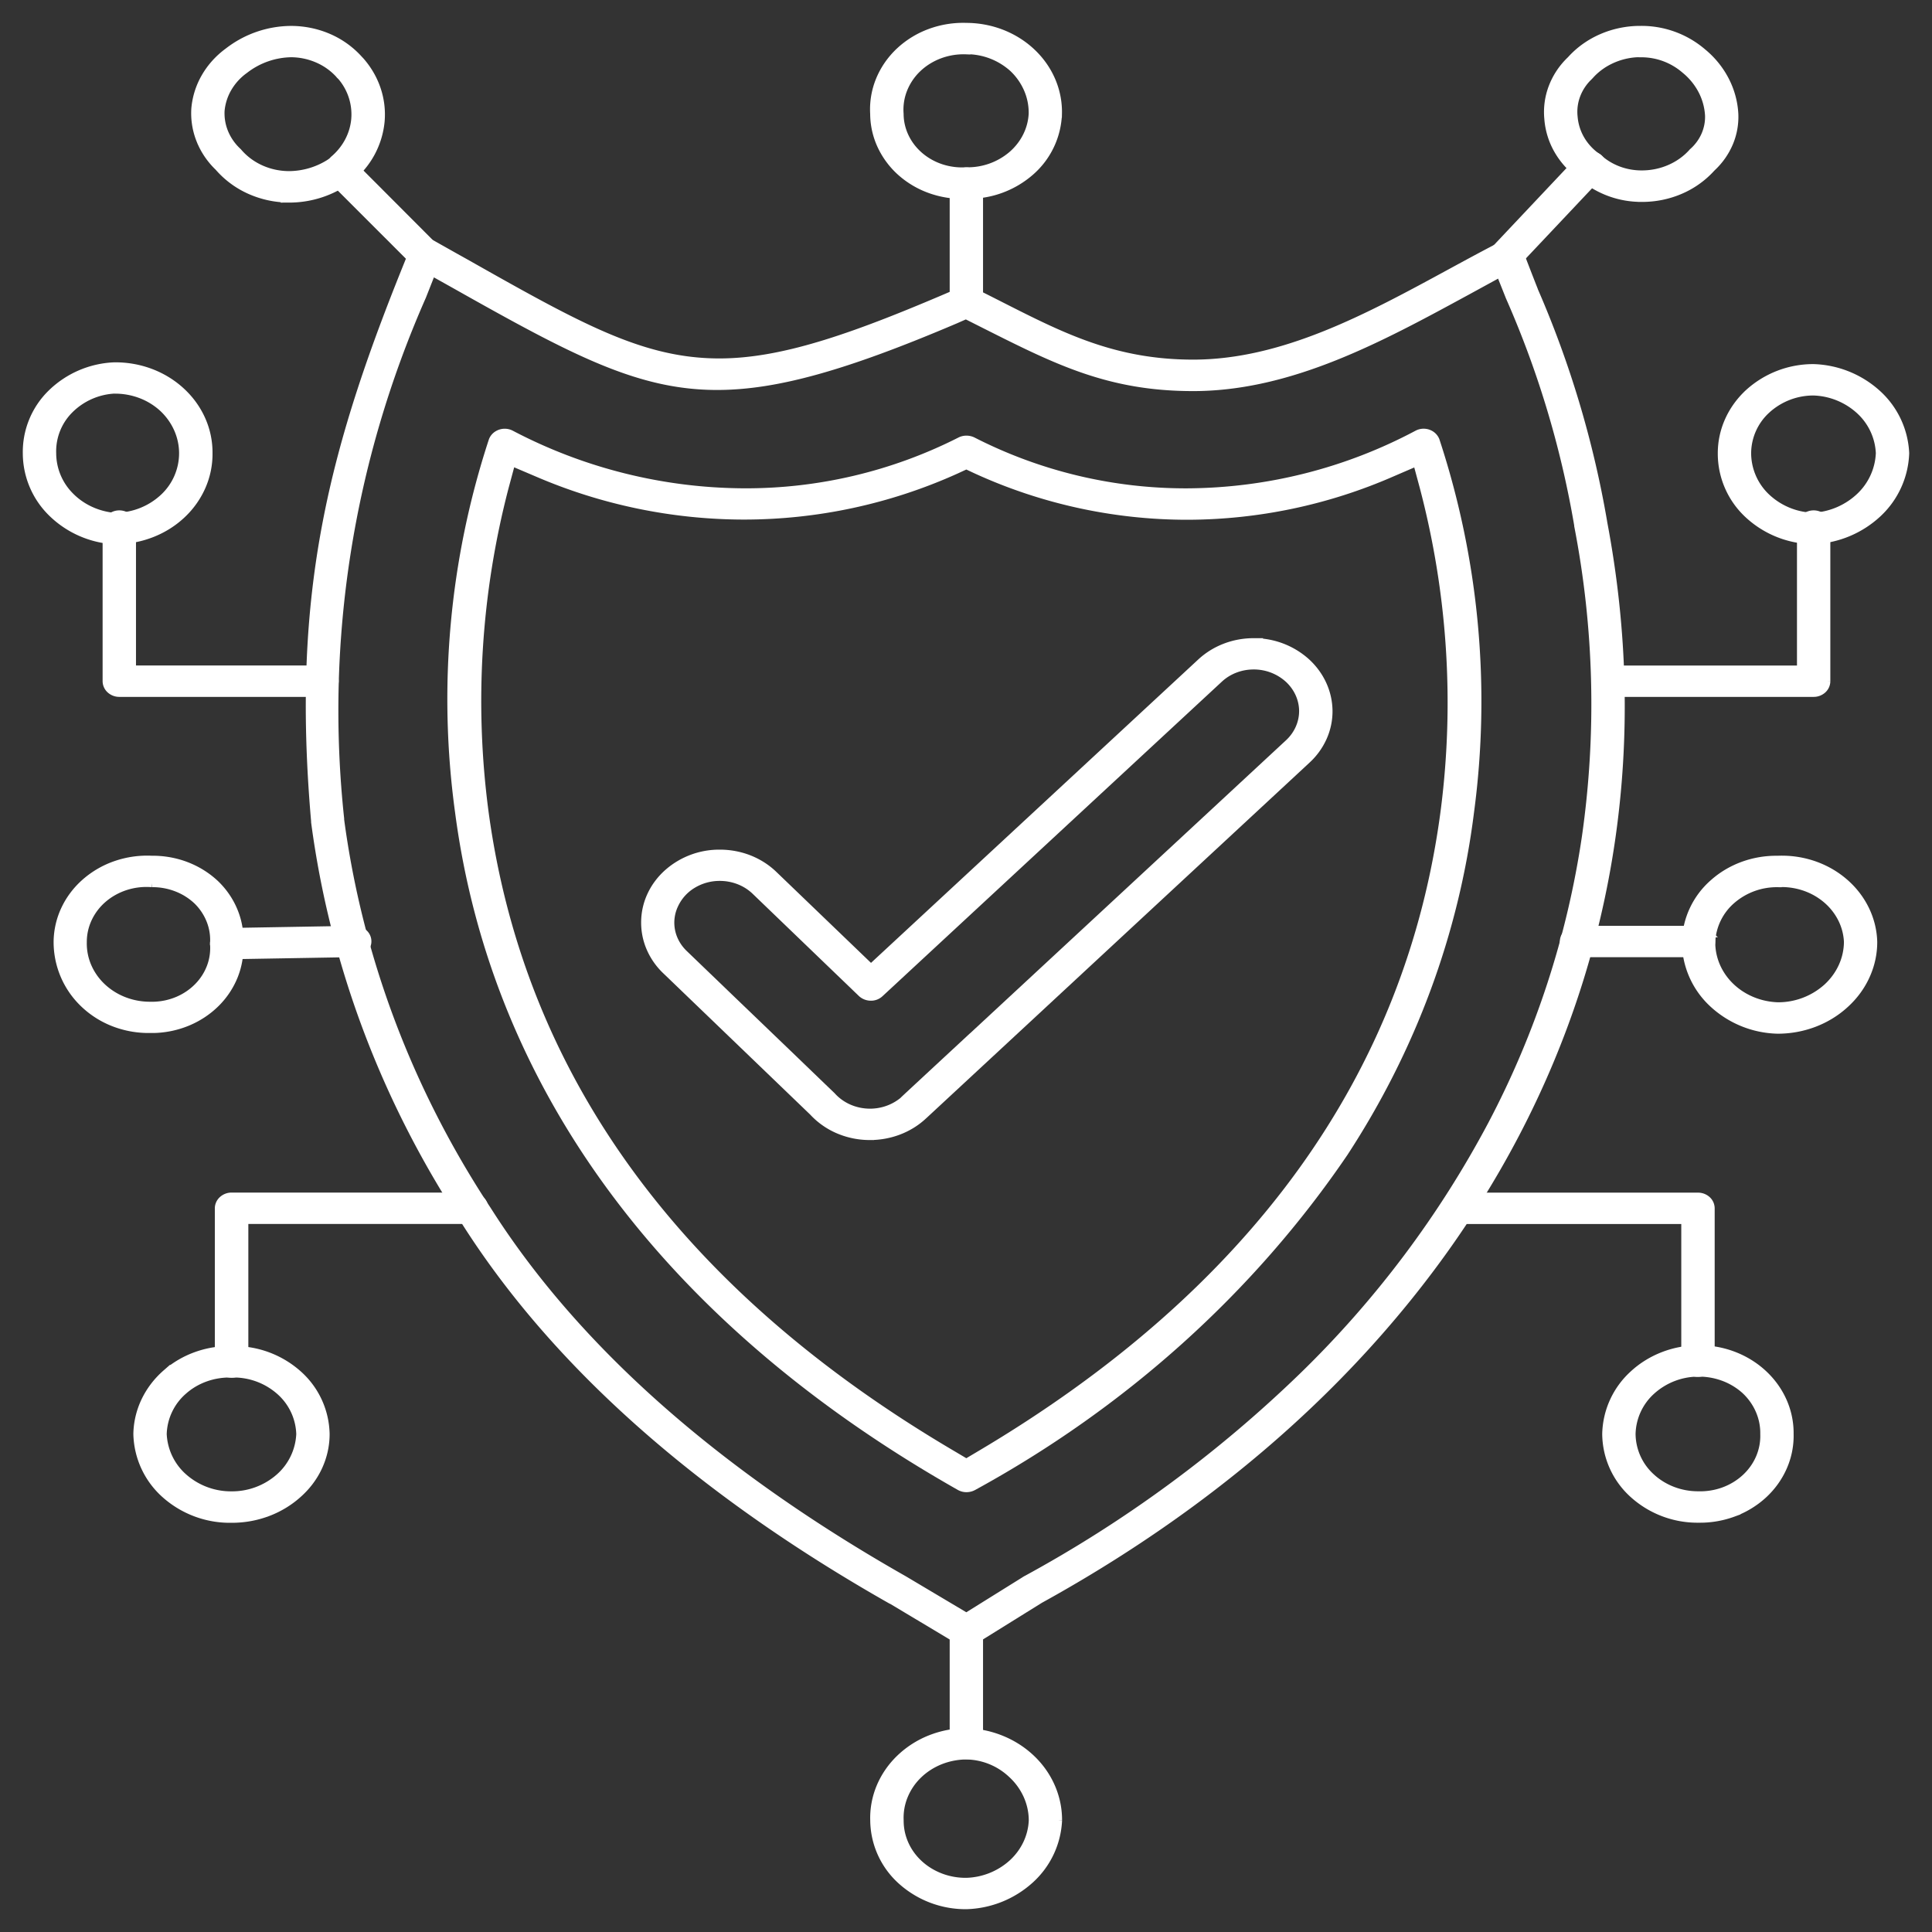 <svg xmlns="http://www.w3.org/2000/svg" width="72" height="72" fill="none" viewBox="0 0 72 72"><rect x="0" y="0" width="72" height="72" fill="#333333" stroke="none"/><path fill="#fff" stroke="#fff" stroke-width=".3" d="M36.014 61.21a.504.504 0 0 1-.257-.068l-2.508-1.501-.044-.025h-.009c-7.176-4.073-12.514-8.823-15.865-14.11l-.007-.011c-2.98-4.53-4.882-9.595-5.58-14.859V30.6c-.748-8.578.65-13.899 3.676-21.278a.445.445 0 0 1 .175-.205.5.5 0 0 1 .512-.013l.835.47.38.212c4.248 2.4 6.591 3.722 9.486 3.722 2.416 0 5.13-.972 9.002-2.647a.5.5 0 0 1 .424.004c.375.184.733.366 1.079.542 2.27 1.151 4.23 2.145 7.151 2.145 3.365 0 6.526-1.716 9.575-3.374.687-.373 1.3-.706 1.902-1.016a.5.5 0 0 1 .503.024c.08.052.14.126.173.211.17.445.344.895.515 1.33l.028.071v.008a37.455 37.455 0 0 1 2.582 8.63l.006.041c3.062 16.183-4.786 31.184-20.995 40.125l-2.47 1.536a.496.496 0 0 1-.27.073Zm-19.92-51.087-.359.91c-2.719 6.165-3.769 12.853-3.059 19.48v.04c.686 5.14 2.547 10.084 5.459 14.506l.017.025c3.267 5.154 8.492 9.793 15.53 13.789l2.332 1.387 2.159-1.345.028-.019.022-.013a47.284 47.284 0 0 0 10.327-7.585 37.723 37.723 0 0 0 7.048-9.385 33.457 33.457 0 0 0 3.505-10.728 34.877 34.877 0 0 0-.287-11.59v-.024a36.063 36.063 0 0 0-2.555-8.508l-.355-.892-1.233.674c-3.235 1.76-6.58 3.58-10.211 3.58-3.125 0-5.068-.977-7.756-2.33l-.708-.357-.39.172c-4.12 1.755-6.692 2.473-8.885 2.473-2.926 0-5.35-1.289-9.73-3.757l-.898-.503Z"/><path fill="#fff" stroke="#fff" stroke-width=".3" d="M36.015 55.459a.503.503 0 0 1-.245-.064C24.92 49.246 18.467 40.56 17.11 30.273a30.902 30.902 0 0 1 1.253-13.855.445.445 0 0 1 .174-.21.502.502 0 0 1 .502-.025 18.862 18.862 0 0 0 8.689 2.165 17.654 17.654 0 0 0 8.053-1.906.503.503 0 0 1 .237-.057c.084 0 .166.02.24.058a17.439 17.439 0 0 0 7.98 1.906 18.444 18.444 0 0 0 8.585-2.165.496.496 0 0 1 .502.022c.08.052.14.126.174.21a31.09 31.09 0 0 1 1.284 13.845c-.562 4.494-2.163 8.825-4.694 12.697-3.47 5.103-8.206 9.366-13.816 12.435a.529.529 0 0 1-.258.066ZM19.062 17.21l-.251.932a31.559 31.559 0 0 0-.752 12.132c1.34 9.882 7.224 17.951 17.495 23.972l.458.272.458-.272c10.252-6.06 16.096-14.164 17.377-24.088.51-4.015.243-8.082-.79-12.01l-.252-.933-.942.406a19.115 19.115 0 0 1-7.605 1.599 18.893 18.893 0 0 1-7.859-1.707l-.387-.181-.387.179a19.195 19.195 0 0 1-7.926 1.702 19.522 19.522 0 0 1-7.695-1.602l-.942-.401ZM67.584 20.13a3.605 3.605 0 0 1-2.433-.968 3.083 3.083 0 0 1-.984-2.274c0-.84.36-1.644 1-2.238a3.57 3.57 0 0 1 2.417-.931 3.697 3.697 0 0 1 2.38.964A3.178 3.178 0 0 1 71 16.888a3.21 3.21 0 0 1-1.02 2.24 3.735 3.735 0 0 1-2.396 1.001Zm0-5.541a2.59 2.59 0 0 0-1.75.677 2.215 2.215 0 0 0-.724 1.622 2.276 2.276 0 0 0 .717 1.65 2.656 2.656 0 0 0 1.757.72 2.75 2.75 0 0 0 1.73-.744 2.367 2.367 0 0 0 .743-1.626 2.302 2.302 0 0 0-.749-1.599 2.678 2.678 0 0 0-1.724-.7Z"/><path fill="#fff" stroke="#fff" stroke-width=".3" d="M67.59 25.821h-7.638a.492.492 0 0 1-.333-.127.42.42 0 0 1-.139-.307.42.42 0 0 1 .14-.307.492.492 0 0 1 .332-.127h7.166v-5.348a.42.42 0 0 1 .139-.307.492.492 0 0 1 .333-.128c.124 0 .244.046.333.128a.42.42 0 0 1 .138.307v5.78a.42.42 0 0 1-.138.309.492.492 0 0 1-.333.127ZM4.262 20.13h-.056a3.613 3.613 0 0 1-2.286-1.039A3.106 3.106 0 0 1 1 16.893a3.047 3.047 0 0 1 .92-2.232 3.557 3.557 0 0 1 2.342-1.008c.462-.005.92.075 1.348.236.427.161.816.4 1.142.702.327.302.585.66.76 1.056a3 3 0 0 1 .258 1.246 3 3 0 0 1-.259 1.246 3.202 3.202 0 0 1-.76 1.055c-.326.302-.715.54-1.142.7-.427.161-.885.242-1.347.237Zm0-5.612a2.564 2.564 0 0 0-1.678.75 2.197 2.197 0 0 0-.64 1.62 2.28 2.28 0 0 0 .65 1.588c.42.437 1 .716 1.63.782h.1a2.647 2.647 0 0 0 1.775-.708 2.266 2.266 0 0 0 .725-1.657c0-.634-.271-1.244-.754-1.694a2.56 2.56 0 0 0-.832-.508 2.717 2.717 0 0 0-.98-.171l.004-.002Z"/><path fill="#fff" stroke="#fff" stroke-width=".3" d="M12 25.821H4.446a.492.492 0 0 1-.332-.127.42.42 0 0 1-.14-.307v-5.782a.42.42 0 0 1 .14-.307.492.492 0 0 1 .332-.128c.125 0 .245.046.333.128a.42.42 0 0 1 .139.307v5.346H12c.124 0 .244.045.333.127a.421.421 0 0 1 .138.307.42.42 0 0 1-.138.308.492.492 0 0 1-.333.128ZM63.277 56.597a3.564 3.564 0 0 1-2.414-.925 3.048 3.048 0 0 1-1.003-2.232 3.089 3.089 0 0 1 1.015-2.221c.638-.59 1.5-.926 2.402-.936.45-.005.896.073 1.313.23.416.157.795.39 1.113.684.318.294.57.644.74 1.029.17.385.255.798.25 1.214.01.417-.071.832-.24 1.22-.168.387-.419.739-.738 1.034-.32.295-.7.527-1.119.682a3.58 3.58 0 0 1-1.319.22Zm0-5.444a2.613 2.613 0 0 0-1.738.679 2.238 2.238 0 0 0-.736 1.608 2.21 2.21 0 0 0 .727 1.615c.464.429 1.092.67 1.747.671.328.01.654-.041.96-.152.304-.111.581-.279.813-.493.232-.214.414-.47.534-.752.12-.282.177-.584.166-.887.006-.302-.054-.601-.175-.881-.12-.28-.3-.535-.529-.75a2.495 2.495 0 0 0-.813-.493 2.646 2.646 0 0 0-.956-.165Z"/><path fill="#fff" stroke="#fff" stroke-width=".3" d="M63.279 51.163a.492.492 0 0 1-.333-.127.42.42 0 0 1-.14-.307v-5.264H54.36a.492.492 0 0 1-.333-.127.42.42 0 0 1-.14-.307.42.42 0 0 1 .14-.308.492.492 0 0 1 .332-.127h8.92c.125 0 .245.046.334.127a.42.42 0 0 1 .138.308v5.698a.42.42 0 0 1-.139.307.492.492 0 0 1-.332.127ZM8.627 56.6a3.619 3.619 0 0 1-2.459-.908 3.096 3.096 0 0 1-1.048-2.25c.007-.423.106-.84.29-1.228.185-.387.451-.737.784-1.028a3.495 3.495 0 0 1 1.152-.668c.428-.15.884-.218 1.342-.203a3.568 3.568 0 0 1 2.422.906 3.052 3.052 0 0 1 1.024 2.223c0 .409-.088.813-.258 1.19-.17.378-.42.72-.735 1.007-.33.306-.721.548-1.153.713a3.775 3.775 0 0 1-1.36.246Zm-.03-5.414c-.659-.01-1.296.22-1.771.644a2.228 2.228 0 0 0-.763 1.613 2.29 2.29 0 0 0 .782 1.623 2.671 2.671 0 0 0 1.782.662 2.671 2.671 0 0 0 1.783-.662 2.29 2.29 0 0 0 .781-1.624 2.232 2.232 0 0 0-.748-1.596 2.605 2.605 0 0 0-1.74-.661l-.106.001Z"/><path fill="#fff" stroke="#fff" stroke-width=".3" d="M8.628 51.194a.492.492 0 0 1-.332-.127.42.42 0 0 1-.14-.307v-5.73a.42.42 0 0 1 .14-.308.492.492 0 0 1 .332-.128h8.948c.125 0 .245.046.333.128a.42.42 0 0 1 .139.308.42.42 0 0 1-.14.307.492.492 0 0 1-.332.127H9.105v5.295a.408.408 0 0 1-.037.168.436.436 0 0 1-.104.142.477.477 0 0 1-.336.125ZM66.247 38.373a3.664 3.664 0 0 1-2.428-.996 3.14 3.14 0 0 1-.99-2.28 3.008 3.008 0 0 1 1.027-2.181c.64-.573 1.5-.887 2.39-.874.453-.02.904.044 1.329.187.425.144.814.364 1.146.649.332.284.599.627.786 1.008.187.381.29.793.302 1.211.002.43-.09.857-.27 1.254-.178.397-.441.757-.773 1.06-.33.305-.723.548-1.155.713-.433.165-.896.25-1.364.249Zm0-5.46a2.566 2.566 0 0 0-1.715.627 2.2 2.2 0 0 0-.759 1.556c-.007.62.247 1.219.709 1.668.462.45 1.095.714 1.765.738a2.727 2.727 0 0 0 1.849-.702c.491-.451.77-1.064.772-1.705a2.151 2.151 0 0 0-.234-.876 2.31 2.31 0 0 0-.582-.723 2.522 2.522 0 0 0-.84-.46c-.31-.1-.638-.142-.965-.124Z"/><path fill="#fff" stroke="#fff" stroke-width=".3" d="M63.302 35.522h-4.549a.492.492 0 0 1-.332-.127.42.42 0 0 1-.14-.307.42.42 0 0 1 .14-.308.492.492 0 0 1 .332-.128h4.549c.124 0 .244.046.333.128a.42.42 0 0 1 .138.308.42.42 0 0 1-.139.307.492.492 0 0 1-.332.127ZM36.013 7.257a3.518 3.518 0 0 1-1.298-.186A3.327 3.327 0 0 1 33.6 6.43a3.04 3.04 0 0 1-.752-.996 2.837 2.837 0 0 1-.269-1.19 2.863 2.863 0 0 1 .207-1.252c.163-.4.413-.764.737-1.07a3.35 3.35 0 0 1 1.14-.702 3.56 3.56 0 0 1 1.35-.217c.455.001.906.087 1.324.25.42.165.799.405 1.116.706.318.301.568.658.735 1.05.167.391.248.81.238 1.23A2.993 2.993 0 0 1 38.394 6.4a3.497 3.497 0 0 1-2.38.857Zm0-5.382a2.567 2.567 0 0 0-.986.154c-.314.116-.598.291-.833.515a2.197 2.197 0 0 0-.531.785 2.061 2.061 0 0 0-.138.917c.001.294.068.585.196.855s.314.512.548.713c.233.2.508.354.808.452.3.098.619.138.936.118a2.545 2.545 0 0 0 1.706-.607c.462-.4.737-.95.767-1.535a2.22 2.22 0 0 0-.18-.919 2.368 2.368 0 0 0-.547-.783 2.59 2.59 0 0 0-1.746-.67v.005Z"/><path fill="#fff" stroke="#fff" stroke-width=".3" d="M36.014 11.621a.492.492 0 0 1-.334-.127.42.42 0 0 1-.138-.308v-4.36a.42.42 0 0 1 .139-.308.492.492 0 0 1 .333-.127c.124 0 .244.045.333.127a.42.42 0 0 1 .138.308v4.359a.42.42 0 0 1-.138.308.492.492 0 0 1-.333.128ZM61.194 7.374a3.401 3.401 0 0 1-2.207-.786l-.03-.026-.033-.023a2.99 2.99 0 0 1-.857-.938 2.758 2.758 0 0 1-.365-1.18 2.585 2.585 0 0 1 .155-1.159 2.75 2.75 0 0 1 .656-.998l.039-.039c.316-.35.712-.63 1.16-.822.447-.191.934-.29 1.427-.288a3.49 3.49 0 0 1 2.29.824l.009.008c.356.29.645.646.85 1.042.206.397.323.828.345 1.267.014.363-.05.725-.192 1.063a2.659 2.659 0 0 1-.63.906l-.04.04a3.33 3.33 0 0 1-1.155.82c-.445.192-.93.29-1.422.29Zm-.05-5.39h-.153a2.62 2.62 0 0 0-.964.246c-.3.141-.566.338-.78.579l-.007.007-.032.033a1.877 1.877 0 0 0-.461.694c-.098.26-.133.536-.104.81.023.298.114.587.268.85.154.262.368.49.626.668l.01.006a.28.28 0 0 1 .032.025l.009.01c.43.382 1.006.593 1.602.589.36 0 .717-.074 1.042-.216.326-.141.614-.348.844-.605l.008-.01.006-.005.017-.015c.193-.175.344-.385.445-.617.1-.232.148-.48.14-.73a2.302 2.302 0 0 0-.26-.94 2.478 2.478 0 0 0-.634-.771 2.487 2.487 0 0 0-1.653-.607Z"/><path fill="#fff" stroke="#fff" stroke-width=".3" d="M56.127 9.968a.49.49 0 0 1-.31-.106.425.425 0 0 1-.16-.298.415.415 0 0 1 .113-.315l3.132-3.321a.502.502 0 0 1 .665-.043.416.416 0 0 1 .047.614L56.481 9.82a.496.496 0 0 1-.354.147ZM10.787 7.399c-.5 0-.993-.103-1.444-.3a3.351 3.351 0 0 1-1.167-.844l-.028-.032c-.3-.287-.531-.629-.68-1.003A2.684 2.684 0 0 1 7.28 4.05a2.84 2.84 0 0 1 .374-1.18c.212-.366.502-.687.854-.944a3.85 3.85 0 0 1 2.337-.81c.485 0 .965.099 1.403.29a3.26 3.26 0 0 1 1.135.82l.039.04c.562.634.835 1.446.761 2.263a3.085 3.085 0 0 1-1.154 2.117.658.658 0 0 1-.07.057 3.757 3.757 0 0 1-2.173.697Zm.074-5.416a2.908 2.908 0 0 0-1.747.614 2.21 2.21 0 0 0-.62.676 2.04 2.04 0 0 0-.274.849c-.015.282.033.563.142.826.11.264.276.503.49.703l.015.014.005.006c.226.266.515.482.844.63.329.148.69.225 1.055.226a2.864 2.864 0 0 0 1.505-.438l.091-.059.072-.077c.462-.39.747-.926.8-1.502a2.177 2.177 0 0 0-.516-1.604l-.028-.027-.006-.006a2.35 2.35 0 0 0-.813-.606 2.533 2.533 0 0 0-1.015-.225Z"/><path fill="#fff" stroke="#fff" stroke-width=".3" d="M15.855 9.954a.5.5 0 0 1-.343-.14l-3.169-3.168a.417.417 0 0 1-.124-.312.422.422 0 0 1 .15-.302.5.5 0 0 1 .664.022l3.166 3.174a.403.403 0 0 1 .083.477.436.436 0 0 1-.107.137.49.49 0 0 1-.32.112ZM36.015 71a3.573 3.573 0 0 1-2.423-.92 3.055 3.055 0 0 1-1.011-2.236c-.014-.426.065-.85.231-1.248.167-.397.417-.76.737-1.066a3.48 3.48 0 0 1 1.126-.72 3.702 3.702 0 0 1 1.34-.258c.92.029 1.793.39 2.431 1.005.638.615.99 1.437.984 2.29a3.173 3.173 0 0 1-1.04 2.196 3.69 3.69 0 0 1-2.375.957Zm0-5.58a2.683 2.683 0 0 0-.981.191c-.31.125-.589.305-.821.532a2.301 2.301 0 0 0-.53.787c-.119.293-.171.604-.156.916-.002.302.062.601.186.88.125.28.308.533.54.745.231.213.507.38.81.494.302.113.625.17.952.166a2.672 2.672 0 0 0 1.721-.693c.46-.424.728-.993.753-1.592 0-.323-.069-.643-.203-.941a2.44 2.44 0 0 0-.58-.797 2.528 2.528 0 0 0-1.691-.688Z"/><path fill="#fff" stroke="#fff" stroke-width=".3" d="M36.014 65.41a.492.492 0 0 1-.333-.128.42.42 0 0 1-.139-.307v-4.204a.42.42 0 0 1 .139-.308.492.492 0 0 1 .333-.128c.124 0 .244.046.333.128a.42.42 0 0 1 .138.308v4.204a.42.42 0 0 1-.139.307.492.492 0 0 1-.332.127ZM5.563 38.347a3.58 3.58 0 0 1-1.317-.24 3.368 3.368 0 0 1-1.108-.701 3.166 3.166 0 0 1-.99-2.31 2.89 2.89 0 0 1 .279-1.21c.18-.382.442-.725.77-1.01a3.388 3.388 0 0 1 1.137-.65 3.582 3.582 0 0 1 1.321-.185c.442-.005.88.073 1.289.23.408.157.777.389 1.086.682.303.294.538.643.69 1.024.154.381.221.787.199 1.193v.025c.017.4-.052.8-.203 1.177a3.006 3.006 0 0 1-.677 1.014c-.297.294-.653.53-1.048.695a3.499 3.499 0 0 1-1.257.266h-.171Zm.092-5.435a2.549 2.549 0 0 0-.97.112c-.312.1-.598.258-.84.465a2.203 2.203 0 0 0-.565.739c-.131.28-.197.582-.195.887-.007.308.052.614.174.9.123.287.305.548.537.768.233.22.51.396.817.516.306.12.635.182.968.183H5.732a2.48 2.48 0 0 0 .903-.197c.284-.122.538-.295.748-.51.21-.214.37-.465.473-.739a2 2 0 0 0 .122-.85v-.03a1.99 1.99 0 0 0-.133-.853 2.117 2.117 0 0 0-.486-.735 2.338 2.338 0 0 0-.777-.49 2.485 2.485 0 0 0-.923-.166h-.004Z"/><path fill="#fff" stroke="#fff" stroke-width=".3" d="M8.466 35.6H8.45a.495.495 0 0 1-.328-.124.424.424 0 0 1-.144-.3.396.396 0 0 1 .032-.166.47.47 0 0 1 .251-.24.502.502 0 0 1 .18-.035l4.78-.083h.013c.12.003.235.048.32.127a.403.403 0 0 1 .104.463.47.47 0 0 1-.25.239.5.5 0 0 1-.179.037l-4.764.082ZM32.422 42.336a2.965 2.965 0 0 1-1.169-.235 2.762 2.762 0 0 1-.953-.669l-5.479-5.27a2.538 2.538 0 0 1-.587-.844 2.38 2.38 0 0 1-.19-.989 2.38 2.38 0 0 1 .232-.98c.146-.308.358-.587.622-.82a2.889 2.889 0 0 1 1.926-.715c.374-.001.745.068 1.09.203.344.136.655.334.914.584l3.63 3.489 12.296-11.4c.257-.239.562-.43.899-.56.337-.13.698-.197 1.063-.197a2.91 2.91 0 0 1 1.967.748c.523.48.82 1.13.826 1.812.002.338-.068.672-.207.984a2.536 2.536 0 0 1-.601.833l-.105.098-5.842 5.42-8.284 7.686-.068.062c-.26.242-.568.433-.908.563-.34.13-.704.197-1.072.197Zm-5.599-9.657a1.94 1.94 0 0 0-1.016.282 1.733 1.733 0 0 0-.677.756 1.56 1.56 0 0 0-.12.973c.066.328.236.63.489.869l1.894 1.822 2.155 2.07c1.145 1.105 1.396 1.343 1.45 1.396l.007.008c.174.191.39.345.635.451.245.106.511.16.781.161.434 0 .854-.142 1.187-.399l.045-.034.039-.04.009-.008c.065-.063.491-.458 2.541-2.359l.027-.022.145-.135 4.831-4.48 6.786-6.295c.343-.32.534-.752.533-1.202-.004-.45-.2-.881-.546-1.199a1.924 1.924 0 0 0-1.3-.495c-.241 0-.479.044-.7.13a1.825 1.825 0 0 0-.591.37l-12.64 11.716a.472.472 0 0 1-.333.128.503.503 0 0 1-.343-.134l-3.963-3.813a1.843 1.843 0 0 0-.605-.383 1.962 1.962 0 0 0-.72-.134Z"/></svg>